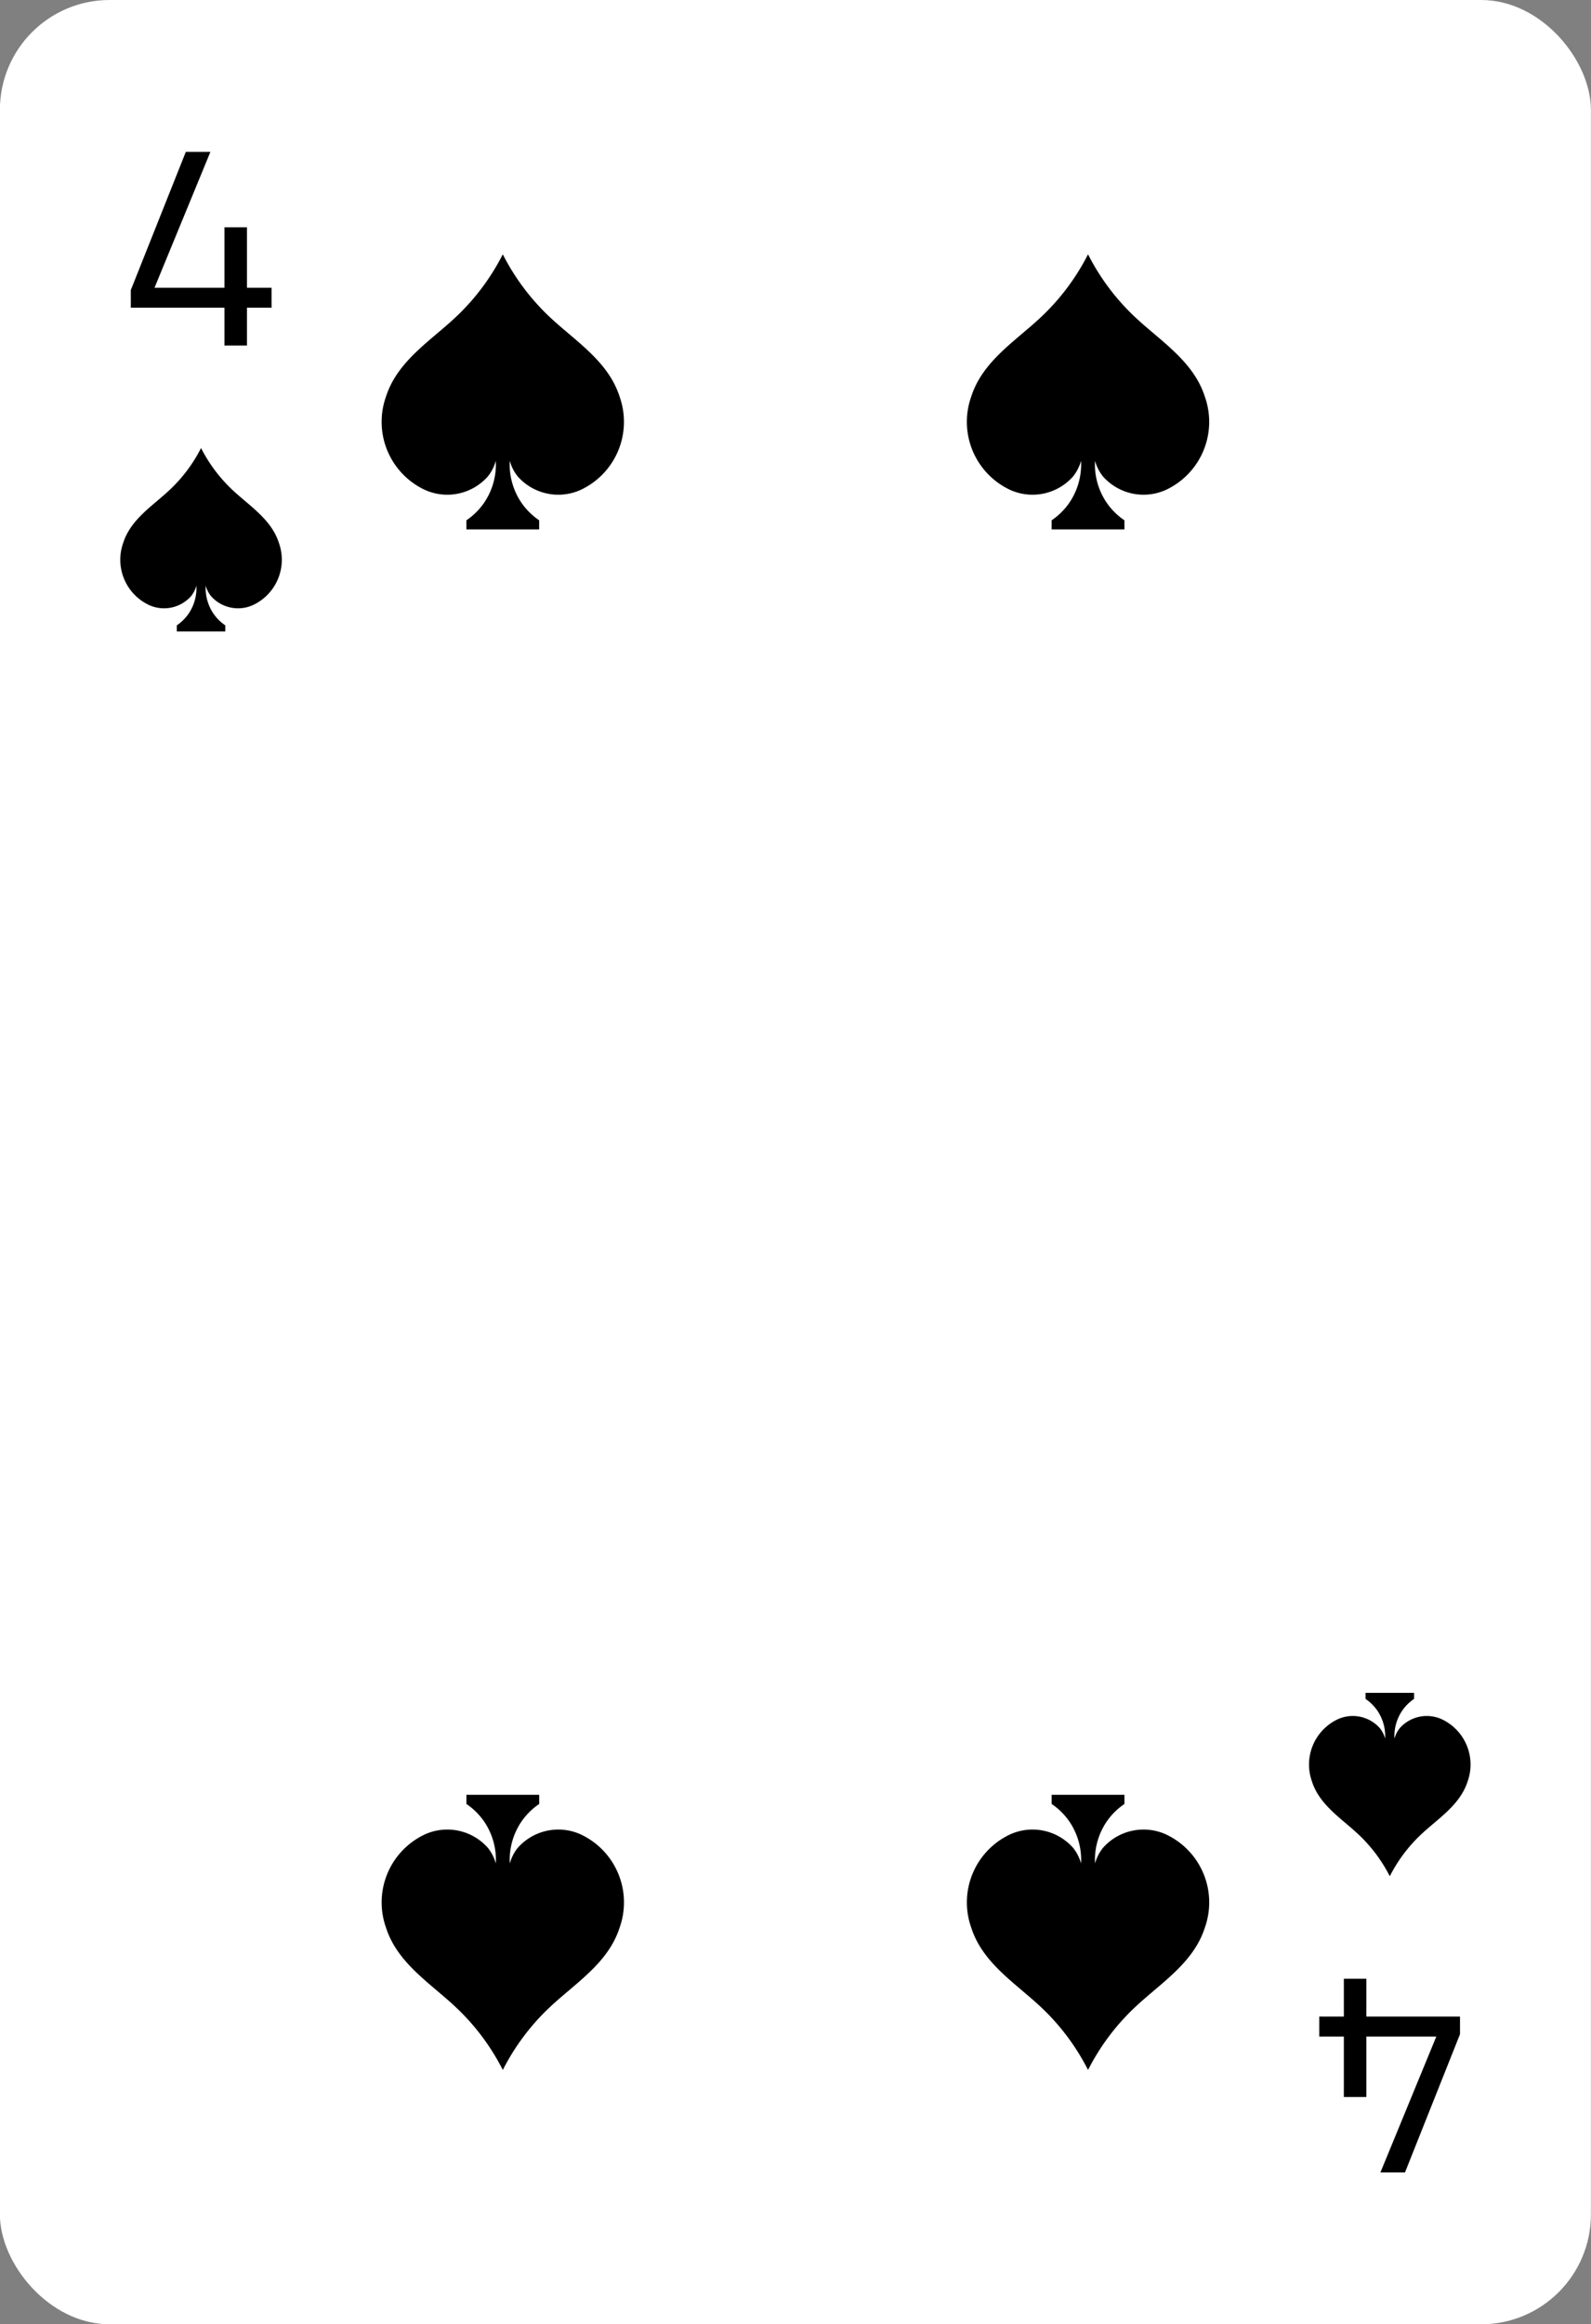 <svg xmlns="http://www.w3.org/2000/svg" viewBox="0 0 87 127"><rect x="0" y="0" width="87" height="127" fill="#808080" stroke="none"/><defs><style>.cls-1{fill:#fff;}</style></defs><title>card-spades-4</title><g id="artwork"><rect class="cls-1" x="-0.005" width="87" height="127" rx="6"/><path d="M15.254,29.673c-.413-1.3-1.614-2.027-2.554-2.913a8.29,8.29,0,0,1-1.706-2.279,8.29,8.29,0,0,1-1.706,2.279c-.941.886-2.142,1.613-2.554,2.913a2.735,2.735,0,0,0,1.418,3.388,1.976,1.976,0,0,0,2.298-.489,1.58,1.58,0,0,0,.289-.568,2.484,2.484,0,0,1-.409,1.502,2.448,2.448,0,0,1-.663.665v.332h2.653v-.332a2.448,2.448,0,0,1-.663-.665,2.484,2.484,0,0,1-.409-1.502,1.58,1.58,0,0,0,.289.568,1.976,1.976,0,0,0,2.298.489A2.735,2.735,0,0,0,15.254,29.673Z"/><path d="M12.273,16.812H7.153v-.962l3.008-7.552h1.345L8.45,15.722H12.273V12.419h1.232v3.303h1.344v1.091H13.505v2.068H12.273Z"/><path d="M71.737,97.328c.413,1.3,1.614,2.027,2.554,2.913a8.29,8.29,0,0,1,1.706,2.279,8.29,8.29,0,0,1,1.706-2.279c.941-.886,2.142-1.613,2.554-2.913a2.735,2.735,0,0,0-1.418-3.388,1.976,1.976,0,0,0-2.298.489,1.58,1.58,0,0,0-.289.568,2.484,2.484,0,0,1,.409-1.502,2.448,2.448,0,0,1,.663-.665v-.332H74.671v.332a2.448,2.448,0,0,1,.663.665,2.484,2.484,0,0,1,.409,1.502,1.581,1.581,0,0,0-.289-.568,1.976,1.976,0,0,0-2.298-.489A2.735,2.735,0,0,0,71.737,97.328Z"/><path d="M74.717,110.189h5.12v.961l-3.008,7.553H75.485l3.056-7.424H74.717V114.582H73.485v-3.303h-1.345V110.189h1.345V108.12h1.232Z"/><path d="M33.885,21.684c-.619-1.949-2.42-3.04-3.832-4.369a12.435,12.435,0,0,1-2.559-3.419,12.435,12.435,0,0,1-2.559,3.419c-1.411,1.329-3.213,2.42-3.832,4.369a4.102,4.102,0,0,0,2.128,5.082,2.965,2.965,0,0,0,3.447-.734,2.371,2.371,0,0,0,.434-.852,3.726,3.726,0,0,1-.613,2.252,3.671,3.671,0,0,1-.995.997v.499h3.979V28.429a3.672,3.672,0,0,1-.995-.997,3.726,3.726,0,0,1-.613-2.252,2.371,2.371,0,0,0,.434.852,2.965,2.965,0,0,0,3.447.734A4.102,4.102,0,0,0,33.885,21.684Z"/><path d="M21.104,105.316c.619,1.949,2.42,3.04,3.832,4.369a12.435,12.435,0,0,1,2.559,3.419,12.435,12.435,0,0,1,2.559-3.419c1.411-1.329,3.213-2.42,3.832-4.369a4.102,4.102,0,0,0-2.128-5.082,2.965,2.965,0,0,0-3.447.734,2.371,2.371,0,0,0-.434.852,3.726,3.726,0,0,1,.613-2.252,3.671,3.671,0,0,1,.995-.997v-.499H25.505V98.571a3.671,3.671,0,0,1,.995.997,3.726,3.726,0,0,1,.613,2.252,2.371,2.371,0,0,0-.434-.852,2.965,2.965,0,0,0-3.447-.734A4.102,4.102,0,0,0,21.104,105.316Z"/><path d="M65.887,21.684c-.619-1.949-2.42-3.04-3.832-4.369a12.435,12.435,0,0,1-2.559-3.419,12.435,12.435,0,0,1-2.559,3.419c-1.411,1.329-3.213,2.42-3.832,4.369a4.102,4.102,0,0,0,2.128,5.082,2.965,2.965,0,0,0,3.447-.734,2.371,2.371,0,0,0,.434-.852,3.726,3.726,0,0,1-.613,2.252,3.671,3.671,0,0,1-.995.997v.499H61.486V28.429a3.672,3.672,0,0,1-.995-.997,3.726,3.726,0,0,1-.613-2.252,2.371,2.371,0,0,0,.434.852,2.965,2.965,0,0,0,3.447.734A4.102,4.102,0,0,0,65.887,21.684Z"/><path d="M53.106,105.316c.619,1.949,2.42,3.04,3.832,4.369a12.435,12.435,0,0,1,2.559,3.419,12.435,12.435,0,0,1,2.559-3.419c1.411-1.329,3.213-2.42,3.832-4.369a4.102,4.102,0,0,0-2.128-5.082,2.965,2.965,0,0,0-3.447.734,2.371,2.371,0,0,0-.434.852,3.726,3.726,0,0,1,.613-2.252,3.671,3.671,0,0,1,.995-.997v-.499H57.507V98.571a3.672,3.672,0,0,1,.995.997,3.726,3.726,0,0,1,.613,2.252,2.371,2.371,0,0,0-.434-.852,2.965,2.965,0,0,0-3.447-.734A4.102,4.102,0,0,0,53.106,105.316Z"/></g></svg>
